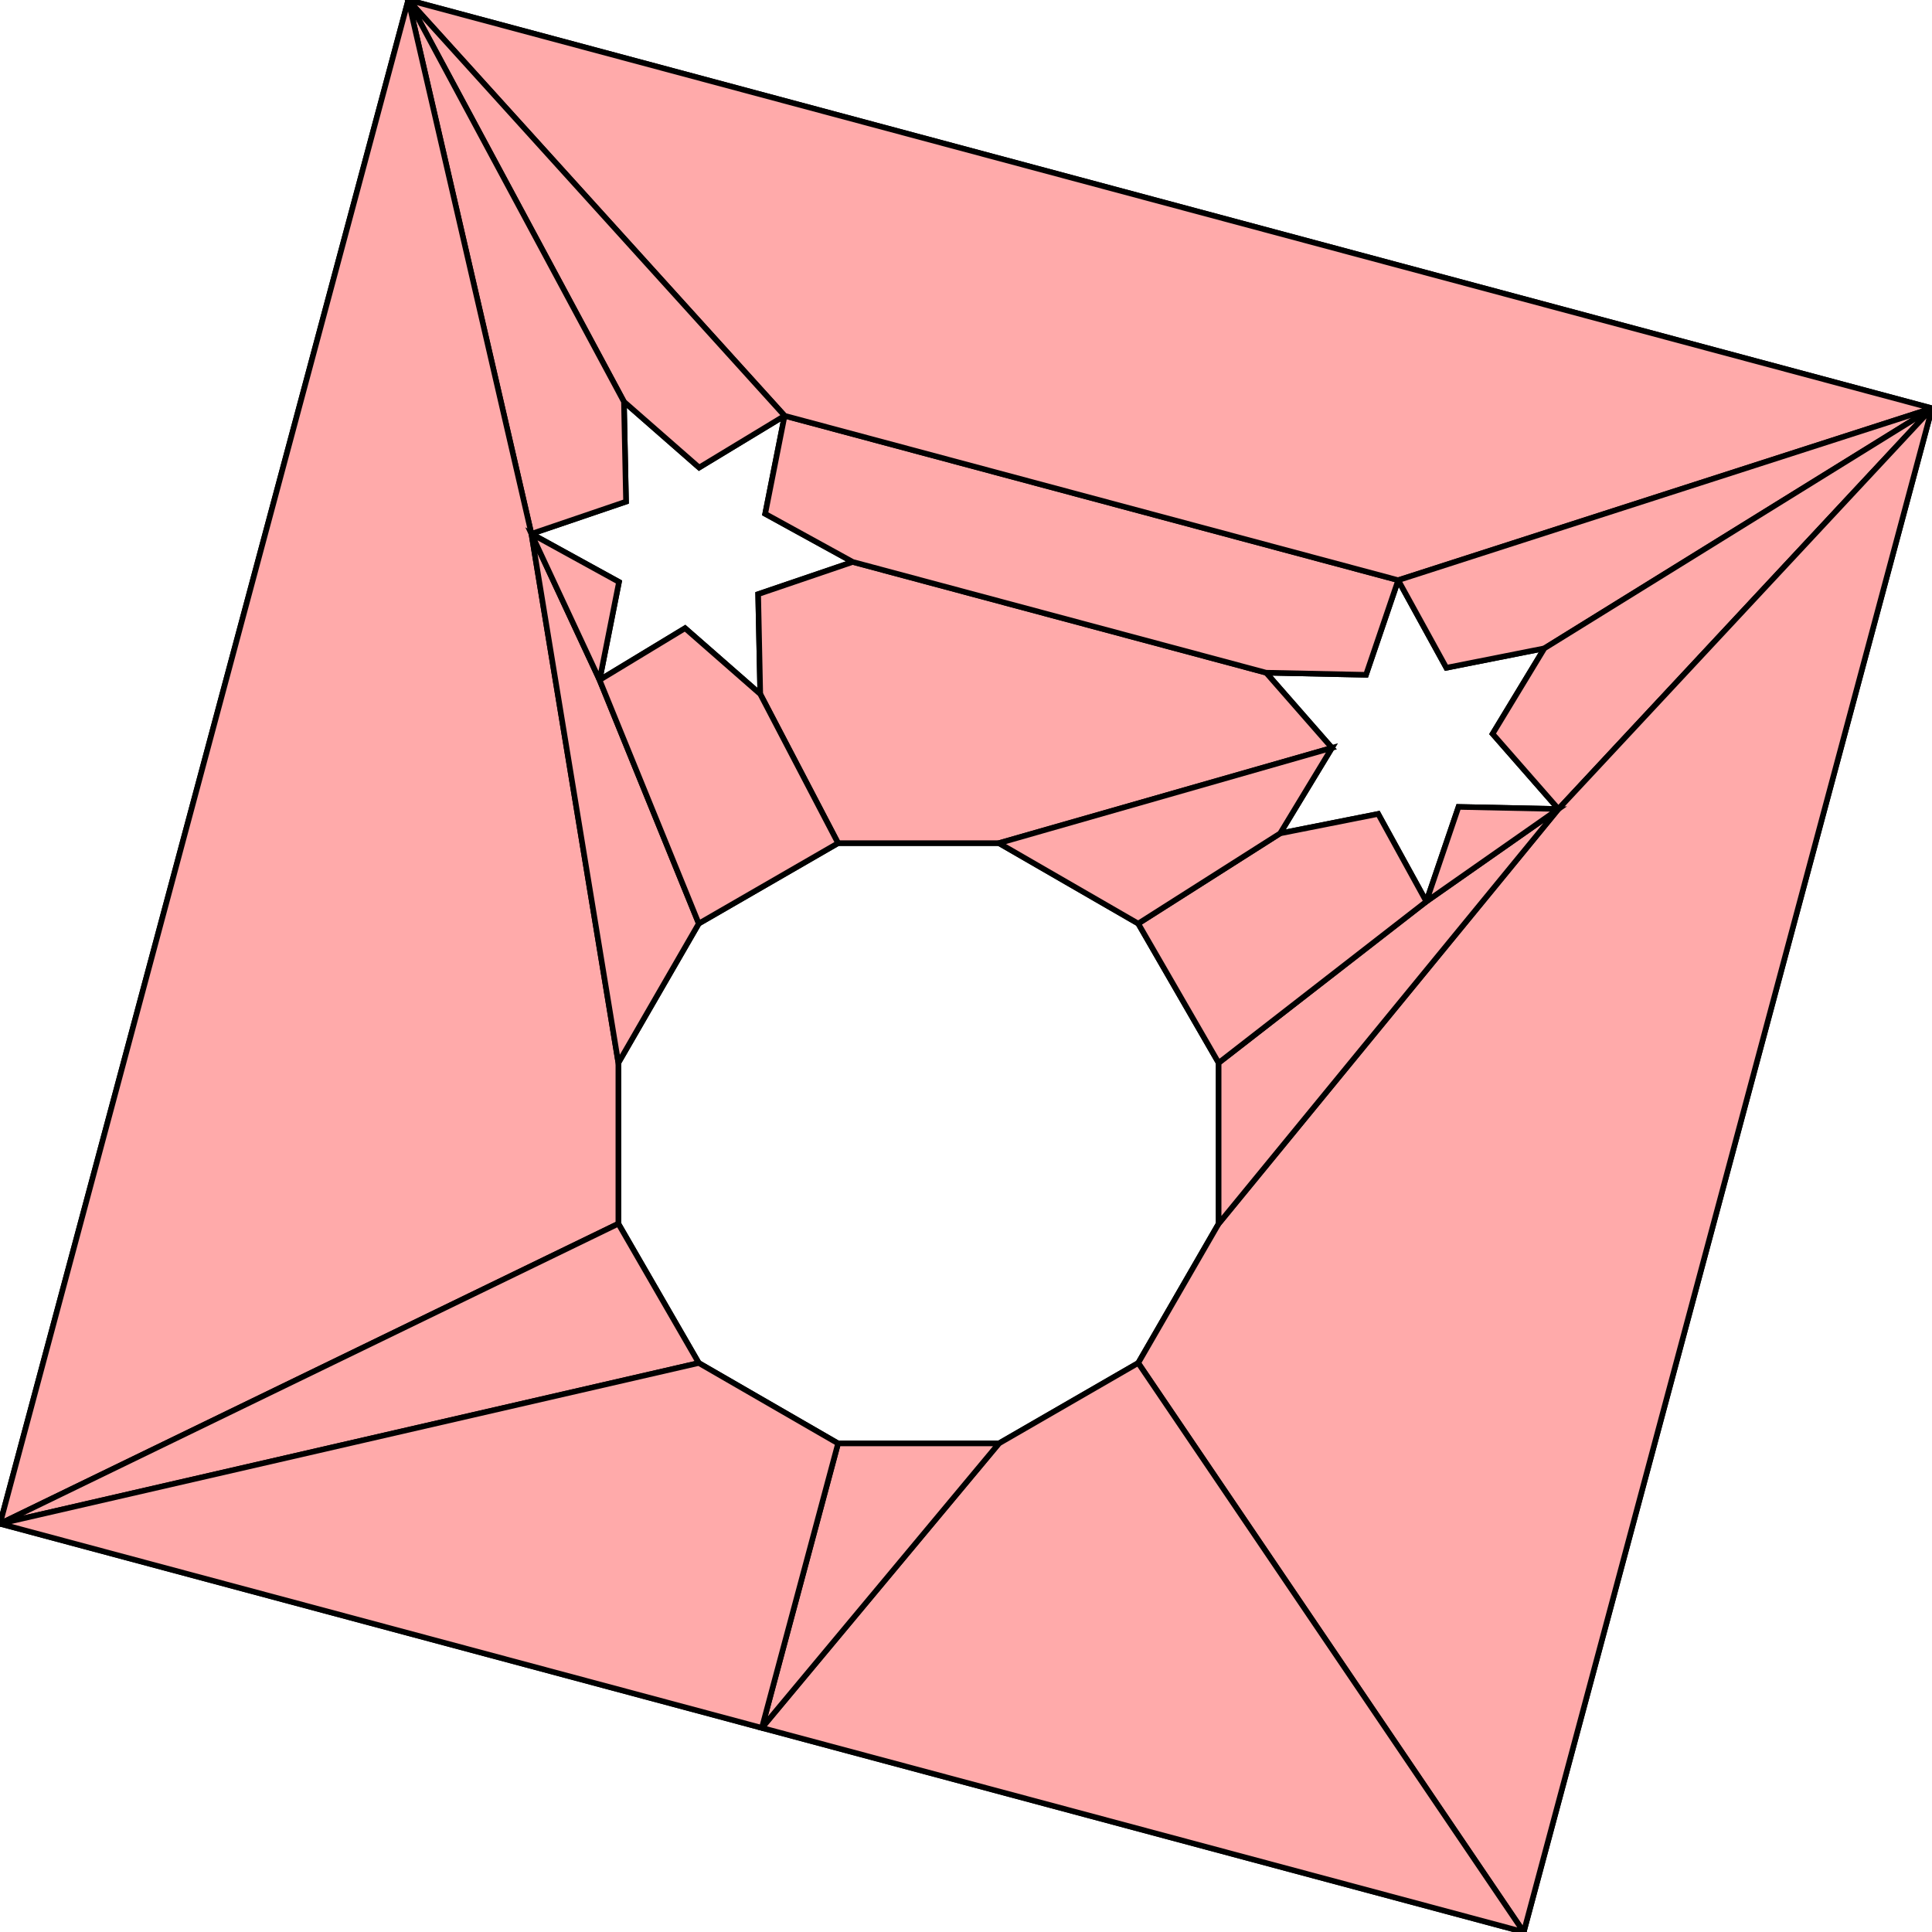 <?xml version="1.0" standalone="no"?>
<svg xmlns="http://www.w3.org/2000/svg"
    version="1.1"
    height="346.99"
    width="346.99">
    <path d="m229.914,149.673 9.301,-15.353 -11.824,-13.505 17.946,0.378 5.783,-16.992 8.646,15.73 17.608,-3.489 -9.301,15.354 11.825,13.503 -17.946,-0.378 -5.782,16.994 -8.647,-15.732 -17.608,3.489 -25.489,16.2 14.444,25.018 -0,28.888 -14.444,25.018 -25.018,14.444 -28.888,-0 -13.688,51.085 136.831,36.664 73.328,-273.663 -273.663,-73.328 -73.328,273.663 136.831,36.664 13.688,-51.085 -25.018,-14.444 -14.444,-25.018 0,-28.888 14.444,-25.018 25.018,-14.444 -13.976,-26.775 -13.505,-11.825 -15.353,9.302 3.488,-17.609 -15.731,-8.646 16.994,-5.781 -0.378,-17.948 13.505,11.825 15.352,-9.3 -3.487,17.607 15.731,8.646 -16.993,5.784 0.377,17.946 13.976,26.775 28.888,0 25.018,14.444z" style="stroke:black; fill:none;"/>
    <g>
        
        <path d="m227.391,120.816 -74.231,-19.89 -16.993,5.784 0.377,17.946 13.976,26.775 28.888,0 59.807,-17.109z" style="stroke:black; fill:#faa; stroke-width:1;"/>
        
        <path d="m227.391,120.816 17.946,0.378 5.783,-16.992 -110.203,-29.529 -3.487,17.607 15.731,8.646z" style="stroke:black; fill:#faa; stroke-width:1;"/>
        
        <path d="m251.12,104.201 95.87,-30.873 -273.663,-73.328 67.589,74.672z" style="stroke:black; fill:#faa; stroke-width:1;"/>
        
        <path d="m251.12,104.201 8.646,15.73 17.608,-3.489 69.616,-43.115z" style="stroke:black; fill:#faa; stroke-width:1;"/>
        
        <path d="m277.374,116.443 -9.301,15.354 11.825,13.503 67.093,-71.973z" style="stroke:black; fill:#faa; stroke-width:1;"/>
        
        <path d="m279.898,145.3 -61.028,74.479 -14.444,25.018 69.237,102.193 73.328,-273.663z" style="stroke:black; fill:#faa; stroke-width:1;"/>
        
        <path d="m279.898,145.3 -23.728,16.617 -37.3,28.975 -0,28.888z" style="stroke:black; fill:#faa; stroke-width:1;"/>
        
        <path d="m279.898,145.3 -17.946,-0.378 -5.782,16.994z" style="stroke:black; fill:#faa; stroke-width:1;"/>
        
        <path d="m256.169,161.917 -8.647,-15.732 -17.608,3.489 -25.489,16.2 14.444,25.018z" style="stroke:black; fill:#faa; stroke-width:1;"/>
        
        <path d="m204.426,244.798 -25.018,14.444 -42.576,51.085 136.831,36.664z" style="stroke:black; fill:#faa; stroke-width:1;"/>
        
        <path d="m179.408,259.242 -28.888,-0 -13.688,51.085z" style="stroke:black; fill:#faa; stroke-width:1;"/>
        
        <path d="m73.328,0.0 38.732,72.147 13.505,11.825 15.352,-9.3z" style="stroke:black; fill:#faa; stroke-width:1;"/>
        
        <path d="m73.328,0.0 22.116,95.876 16.994,-5.781 -0.378,-17.948z" style="stroke:black; fill:#faa; stroke-width:1;"/>
        
        <path d="m73.328,0.0 -73.328,273.663 111.057,-53.883 0,-28.888 -15.614,-95.016z" style="stroke:black; fill:#faa; stroke-width:1;"/>
        
        <path d="m0.0,273.663 125.502,-28.865 -14.444,-25.018z" style="stroke:black; fill:#faa; stroke-width:1;"/>
        
        <path d="m0.0,273.663 136.831,36.664 13.688,-51.085 -25.018,-14.444z" style="stroke:black; fill:#faa; stroke-width:1;"/>
        
        <path d="m111.058,190.891 14.444,-25.018 -17.815,-43.743 -12.243,-26.255z" style="stroke:black; fill:#faa; stroke-width:1;"/>
        
        <path d="m125.501,165.874 25.018,-14.444 -13.976,-26.775 -13.505,-11.825 -15.353,9.302z" style="stroke:black; fill:#faa; stroke-width:1;"/>
        
        <path d="m107.686,122.131 3.488,-17.609 -15.731,-8.646z" style="stroke:black; fill:#faa; stroke-width:1;"/>
        
        <path d="m179.408,151.43 25.018,14.444 25.489,-16.2 9.301,-15.353z" style="stroke:black; fill:#faa; stroke-width:1;"/>
        
    </g>
</svg>
        